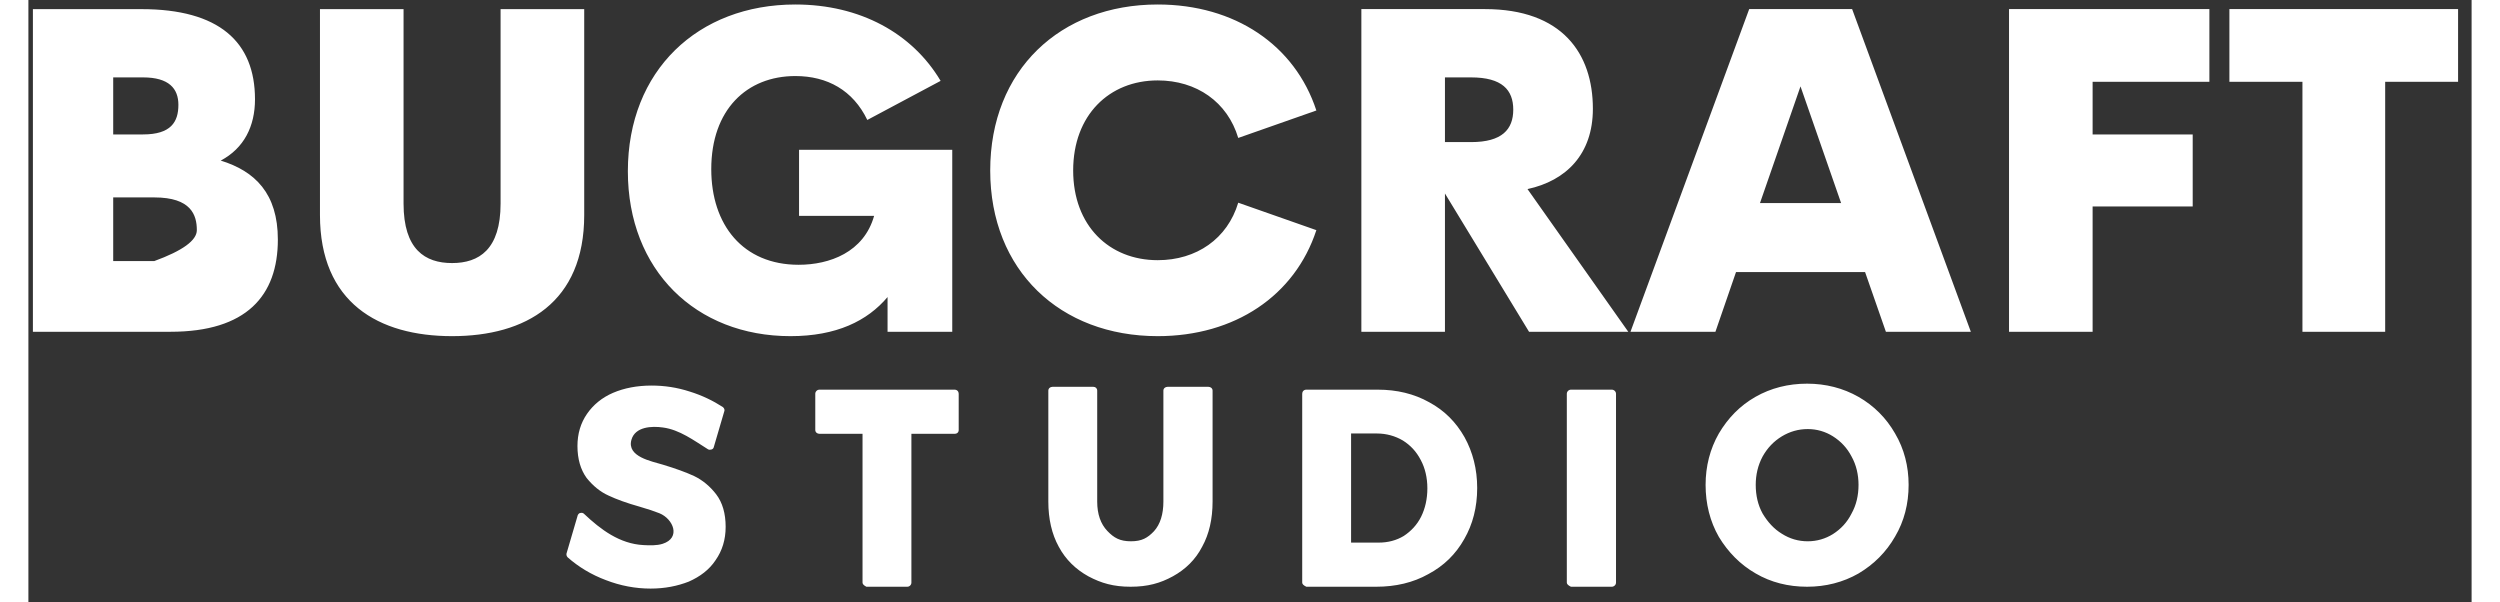 <?xml version="1.0" encoding="UTF-8" standalone="no"?>
<!DOCTYPE svg PUBLIC "-//W3C//DTD SVG 1.1//EN" "http://www.w3.org/Graphics/SVG/1.1/DTD/svg11.dtd">
<svg version="1.1" xmlns="http://www.w3.org/2000/svg" xmlns:xlink="http://www.w3.org/1999/xlink" preserveAspectRatio="xMidYMid meet" viewBox="50.052 100.753 541.896 133.547" width="537.9" height="129.55"><rect x="50.052" y="100.753" width="541.896" height="133.547" fill="#333333" stroke="none"/><defs><path d="M81.57 174.34C79.54 174.34 69.36 174.34 51.05 174.34C51.05 167.18 51.05 109.94 51.05 102.78C65.5 102.78 73.53 102.78 75.14 102.78C92.32 102.78 100.31 110.03 100.31 122.78C100.31 128.77 97.87 133.64 92.71 136.37C100.31 138.71 105.38 143.67 105.38 153.89C105.38 166.35 98.41 174.34 81.57 174.34ZM68.86 130.57C72.84 130.57 75.04 130.57 75.48 130.57C81.67 130.57 83.32 127.8 83.32 124C83.32 120.4 81.23 117.92 75.48 117.92C74.6 117.92 72.4 117.92 68.86 117.92C68.86 120.45 68.86 129.3 68.86 130.57ZM77.97 144.54C77.36 144.54 74.33 144.54 68.86 144.54C68.86 145.48 68.86 150.19 68.86 158.66C74.33 158.66 77.36 158.66 77.97 158.66C84.26 156.36 87.41 154.07 87.41 151.8C87.41 148.44 86.14 144.54 77.97 144.54ZM114.72 102.78C116.57 102.78 131.41 102.78 133.26 102.78C133.26 128.66 133.26 143.03 133.26 145.91C133.26 156.09 138.03 159.1 144.02 159.1C150 159.1 154.78 156.09 154.78 145.91C154.78 143.03 154.78 128.66 154.78 102.78C156.64 102.78 171.47 102.78 173.33 102.78C173.33 130.18 173.33 145.39 173.33 148.44C173.33 167.86 160.37 175.31 144.02 175.31C127.67 175.31 114.72 167.85 114.72 148.44C114.72 145.39 114.72 130.18 114.72 102.78ZM220.16 101.75C234.52 101.75 246.1 108.13 252.38 118.69C250.76 119.56 237.75 126.5 236.12 127.36C232.96 120.79 227.26 117.62 220.16 117.62C209.4 117.62 201.51 125.07 201.51 138.27C201.51 150.62 208.52 159.48 220.89 159.48C227.75 159.48 235.35 156.71 237.63 148.63C236.52 148.63 230.97 148.63 220.98 148.63C220.98 147.66 220.98 142.77 220.98 133.98L254.96 133.98L254.96 174.34C246.35 174.34 241.56 174.34 240.61 174.34C240.61 169.72 240.61 167.15 240.61 166.64C236.12 171.95 229.26 175.31 219.08 175.31C198.06 175.31 183.01 160.66 183.01 138.74C183.01 116.41 198.54 101.75 220.16 101.75ZM300.53 101.75C317.62 101.75 330.95 110.71 335.72 125.26C333.99 125.87 320.12 130.75 318.39 131.35C316 123.36 309.14 118.59 300.53 118.59C289.77 118.59 281.78 126.29 281.78 138.56C281.78 150.82 289.77 158.46 300.53 158.46C309.14 158.46 316 153.7 318.39 145.71C320.12 146.31 333.99 151.19 335.72 151.8C330.95 166.35 317.62 175.31 300.53 175.31C278.91 175.31 263.38 160.76 263.38 138.56C263.38 116.31 278.91 101.75 300.53 101.75ZM382.89 174.34L364.24 143.67L364.24 174.34L345.7 174.34C345.7 131.4 345.7 107.54 345.7 102.77C362.15 102.77 371.28 102.77 373.1 102.77C390.24 102.77 397.05 112.61 397.05 124.88C397.05 134.96 391.12 140.84 382.55 142.69C385.53 146.91 392.98 157.46 404.9 174.34C401.96 174.34 394.63 174.34 382.89 174.34ZM364.24 117.92C364.24 119.35 364.24 130.84 364.24 132.27C367.72 132.27 369.66 132.27 370.04 132.27C376.9 132.27 379.39 129.45 379.39 125.07C379.39 120.69 376.9 117.92 370.04 117.92C369.66 117.92 367.72 117.92 364.24 117.92ZM428.8 161.09L424.23 174.34L405.39 174.34L431.72 102.77L454.55 102.77L480.88 174.34L462.04 174.34L457.42 161.09L428.8 161.09ZM452.11 145.8L443.1 119.91L434.11 145.8L452.11 145.8ZM507.89 130.57L530.09 130.57L530.09 146.54L507.89 146.54L507.89 174.34L489.35 174.34L489.35 102.77L533.79 102.77L533.79 118.89L507.89 118.89L507.89 130.57ZM572.78 118.89L572.78 174.34L554.43 174.34L554.43 118.89L538.23 118.89L538.23 102.77L588.95 102.77L588.95 118.89L572.78 118.89Z" id="aD4a6PC35"></path><path d="M81.57 174.34C79.54 174.34 69.36 174.34 51.05 174.34C51.05 167.18 51.05 109.94 51.05 102.78C65.5 102.78 73.53 102.78 75.14 102.78C92.32 102.78 100.31 110.03 100.31 122.78C100.31 128.77 97.87 133.64 92.71 136.37C100.31 138.71 105.38 143.67 105.38 153.89C105.38 166.35 98.41 174.34 81.57 174.34ZM68.86 130.57C72.84 130.57 75.04 130.57 75.48 130.57C81.67 130.57 83.32 127.8 83.32 124C83.32 120.4 81.23 117.92 75.48 117.92C74.6 117.92 72.4 117.92 68.86 117.92C68.86 120.45 68.86 129.3 68.86 130.57ZM77.97 144.54C77.36 144.54 74.33 144.54 68.86 144.54C68.86 145.48 68.86 150.19 68.86 158.66C74.33 158.66 77.36 158.66 77.97 158.66C84.26 156.36 87.41 154.07 87.41 151.8C87.41 148.44 86.14 144.54 77.97 144.54ZM114.72 102.78C116.57 102.78 131.41 102.78 133.26 102.78C133.26 128.66 133.26 143.03 133.26 145.91C133.26 156.09 138.03 159.1 144.02 159.1C150 159.1 154.78 156.09 154.78 145.91C154.78 143.03 154.78 128.66 154.78 102.78C156.64 102.78 171.47 102.78 173.33 102.78C173.33 130.18 173.33 145.39 173.33 148.44C173.33 167.86 160.37 175.31 144.02 175.31C127.67 175.31 114.72 167.85 114.72 148.44C114.72 145.39 114.72 130.18 114.72 102.78ZM220.16 101.75C234.52 101.75 246.1 108.13 252.38 118.69C250.76 119.56 237.75 126.5 236.12 127.36C232.96 120.79 227.26 117.62 220.16 117.62C209.4 117.62 201.51 125.07 201.51 138.27C201.51 150.62 208.52 159.48 220.89 159.48C227.75 159.48 235.35 156.71 237.63 148.63C236.52 148.63 230.97 148.63 220.98 148.63C220.98 147.66 220.98 142.77 220.98 133.98L254.96 133.98L254.96 174.34C246.35 174.34 241.56 174.34 240.61 174.34C240.61 169.72 240.61 167.15 240.61 166.64C236.12 171.95 229.26 175.31 219.08 175.31C198.06 175.31 183.01 160.66 183.01 138.74C183.01 116.41 198.54 101.75 220.16 101.75ZM300.53 101.75C317.62 101.75 330.95 110.71 335.72 125.26C333.99 125.87 320.12 130.75 318.39 131.35C316 123.36 309.14 118.59 300.53 118.59C289.77 118.59 281.78 126.29 281.78 138.56C281.78 150.82 289.77 158.46 300.53 158.46C309.14 158.46 316 153.7 318.39 145.71C320.12 146.31 333.99 151.19 335.72 151.8C330.95 166.35 317.62 175.31 300.53 175.31C278.91 175.31 263.38 160.76 263.38 138.56C263.38 116.31 278.91 101.75 300.53 101.75ZM382.89 174.34L364.24 143.67L364.24 174.34L345.7 174.34C345.7 131.4 345.7 107.54 345.7 102.77C362.15 102.77 371.28 102.77 373.1 102.77C390.24 102.77 397.05 112.61 397.05 124.88C397.05 134.96 391.12 140.84 382.55 142.69C385.53 146.91 392.98 157.46 404.9 174.34C401.96 174.34 394.63 174.34 382.89 174.34ZM364.24 117.92C364.24 119.35 364.24 130.84 364.24 132.27C367.72 132.27 369.66 132.27 370.04 132.27C376.9 132.27 379.39 129.45 379.39 125.07C379.39 120.69 376.9 117.92 370.04 117.92C369.66 117.92 367.72 117.92 364.24 117.92ZM428.8 161.09L424.23 174.34L405.39 174.34L431.72 102.77L454.55 102.77L480.88 174.34L462.04 174.34L457.42 161.09L428.8 161.09ZM452.11 145.8L443.1 119.91L434.11 145.8L452.11 145.8ZM507.89 130.57L530.09 130.57L530.09 146.54L507.89 146.54L507.89 174.34L489.35 174.34L489.35 102.77L533.79 102.77L533.79 118.89L507.89 118.89L507.89 130.57ZM572.78 118.89L572.78 174.34L554.43 174.34L554.43 118.89L538.23 118.89L538.23 102.77L588.95 102.77L588.95 118.89L572.78 118.89Z" id="a17M9TVui"></path><path d="M169.67 224.38C169.38 224.1 169.31 223.68 169.46 223.33C169.71 222.5 171.65 215.84 171.9 215.01C172.05 214.73 172.25 214.52 172.54 214.52C172.81 214.45 173.09 214.52 173.3 214.73C177.01 218.23 181.2 221.37 186.45 221.65C187.85 221.72 189.39 221.79 190.72 221.37C194.84 220.05 193.09 215.85 190.01 214.59C188.97 214.17 187.5 213.68 185.61 213.13C182.82 212.35 180.51 211.51 178.75 210.68C176.87 209.84 175.26 208.5 173.86 206.76C172.54 204.94 171.83 202.56 171.83 199.69C171.83 196.97 172.54 194.59 173.94 192.56C175.33 190.54 177.28 188.93 179.73 187.88C182.18 186.83 185.05 186.27 188.27 186.27C191.13 186.27 193.93 186.69 196.73 187.6C199.45 188.44 201.9 189.63 204.07 191.03C204.42 191.3 204.56 191.72 204.35 192.14C204.12 192.93 202.27 199.19 202.05 199.98C201.97 200.26 201.76 200.4 201.48 200.47C201.27 200.53 200.99 200.53 200.78 200.4C197.64 198.44 194.49 196.06 190.79 195.57C188.34 195.22 184.63 195.36 183.8 198.3C182.74 202.07 188.27 203.05 190.79 203.82C193.58 204.66 195.89 205.5 197.71 206.34C199.6 207.25 201.27 208.65 202.6 210.39C204 212.22 204.7 214.66 204.7 217.6C204.7 220.47 203.93 222.91 202.46 225.01C201.07 227.11 199.03 228.65 196.51 229.76C194 230.74 191.21 231.3 188.05 231.3C184.7 231.3 181.35 230.67 178.13 229.42C174.91 228.22 172.05 226.48 169.67 224.38ZM235.06 196.97C229.32 196.97 226.12 196.97 225.49 196.97C225 196.97 224.58 196.62 224.58 196.13C224.58 195.33 224.58 188.89 224.58 188.09C224.58 187.6 225 187.18 225.49 187.18C228.48 187.18 252.48 187.18 255.48 187.18C256.05 187.18 256.39 187.6 256.39 188.09C256.39 188.89 256.39 195.33 256.39 196.13C256.39 196.62 256.05 196.97 255.48 196.97C254.84 196.97 251.65 196.97 245.9 196.97C245.9 216.77 245.9 227.77 245.9 229.98C245.9 230.47 245.48 230.89 244.99 230.89C244.39 230.89 241.36 230.89 235.91 230.89C235.35 230.6 235.06 230.3 235.06 229.98C235.06 227.77 235.06 216.77 235.06 196.97ZM278.58 222.01C277.04 219.21 276.27 215.85 276.27 212C276.27 209.54 276.27 189.85 276.27 187.39C276.27 186.9 276.69 186.55 277.18 186.55C278.09 186.55 285.36 186.55 286.27 186.55C286.76 186.55 287.11 186.9 287.11 187.39C287.11 189.85 287.11 209.54 287.11 212C287.11 214.8 287.88 216.96 289.35 218.51C290.82 220.05 292.14 220.81 294.59 220.81C297.03 220.81 298.3 220.05 299.7 218.58C301.1 217.04 301.79 214.8 301.79 212C301.79 209.54 301.79 189.85 301.79 187.39C301.79 186.9 302.21 186.55 302.7 186.55C303.61 186.55 310.88 186.55 311.79 186.55C312.28 186.55 312.7 186.9 312.7 187.39C312.7 189.85 312.7 209.54 312.7 212C312.7 215.85 311.94 219.21 310.39 222.01C308.92 224.87 306.69 227.04 303.89 228.58C301.1 230.11 298.3 230.89 294.52 230.89C290.75 230.89 288.02 230.11 285.15 228.58C282.36 227.04 280.11 224.87 278.58 222.01ZM332.58 188.09C332.58 187.6 332.93 187.18 333.49 187.18C335.07 187.18 347.77 187.18 349.36 187.18C353.56 187.18 357.4 188.09 360.76 189.98C364.12 191.79 366.7 194.39 368.59 197.73C370.41 201.02 371.39 204.8 371.39 208.99C371.39 213.26 370.41 217.04 368.52 220.32C366.63 223.68 363.98 226.27 360.55 228.09C357.19 229.98 353.28 230.89 349.01 230.89C347.98 230.89 342.8 230.89 333.49 230.89C332.88 230.6 332.58 230.3 332.58 229.98C332.58 225.79 332.58 192.28 332.58 188.09ZM355.1 219.63C356.7 218.58 358.04 217.18 358.95 215.36C359.85 213.54 360.34 211.44 360.34 209.06C360.34 206.76 359.85 204.59 358.87 202.78C357.89 200.89 356.57 199.49 354.88 198.44C353.21 197.46 351.25 196.9 349.15 196.9C348.77 196.9 346.85 196.9 343.42 196.9C343.42 199.32 343.42 218.68 343.42 221.1C347.11 221.1 349.16 221.1 349.58 221.1C351.6 221.1 353.48 220.61 355.1 219.63ZM391.27 188.09C391.27 187.6 391.69 187.18 392.18 187.18C393.08 187.18 400.35 187.18 401.26 187.18C401.75 187.18 402.18 187.6 402.18 188.09C402.18 192.28 402.18 225.79 402.18 229.98C402.18 230.47 401.75 230.89 401.26 230.89C400.66 230.89 397.63 230.89 392.18 230.89C391.57 230.6 391.27 230.3 391.27 229.98C391.27 225.79 391.27 192.28 391.27 188.09ZM424.99 219.83C423.03 216.41 422.05 212.49 422.05 208.3C422.05 204.18 423.03 200.33 424.99 196.9C427.02 193.47 429.67 190.74 433.1 188.78C436.52 186.83 440.37 185.85 444.56 185.85C448.69 185.85 452.54 186.83 455.97 188.78C459.39 190.74 462.12 193.47 464.08 196.9C466.1 200.33 467.08 204.18 467.08 208.3C467.08 212.49 466.1 216.34 464.08 219.76C462.12 223.19 459.39 225.92 455.97 227.95C452.54 229.91 448.69 230.89 444.56 230.89C440.37 230.89 436.52 229.91 433.17 227.95C429.74 225.99 427.02 223.19 424.99 219.83ZM454.42 214.66C455.48 212.77 455.97 210.61 455.97 208.3C455.97 206.06 455.48 203.89 454.42 202C453.44 200.11 452.05 198.64 450.3 197.53C448.63 196.48 446.74 195.92 444.71 195.92C442.61 195.92 440.72 196.48 438.97 197.53C437.15 198.64 435.76 200.11 434.7 202C433.65 203.96 433.17 206.06 433.17 208.3C433.17 210.61 433.65 212.77 434.7 214.66C435.83 216.55 437.23 218.09 438.97 219.14C440.72 220.25 442.61 220.81 444.71 220.81C446.74 220.81 448.63 220.25 450.3 219.21C452.05 218.09 453.44 216.62 454.42 214.66Z" id="c2EOghA6ya"></path><path d="M169.67 224.38C169.38 224.1 169.31 223.68 169.46 223.33C169.71 222.5 171.65 215.84 171.9 215.01C172.05 214.73 172.25 214.52 172.54 214.52C172.81 214.45 173.09 214.52 173.3 214.73C177.01 218.23 181.2 221.37 186.45 221.65C187.85 221.72 189.39 221.79 190.72 221.37C194.84 220.05 193.09 215.85 190.01 214.59C188.97 214.17 187.5 213.68 185.61 213.13C182.82 212.35 180.51 211.51 178.75 210.68C176.87 209.84 175.26 208.5 173.86 206.76C172.54 204.94 171.83 202.56 171.83 199.69C171.83 196.97 172.54 194.59 173.94 192.56C175.33 190.54 177.28 188.93 179.73 187.88C182.18 186.83 185.05 186.27 188.27 186.27C191.13 186.27 193.93 186.69 196.73 187.6C199.45 188.44 201.9 189.63 204.07 191.03C204.42 191.3 204.56 191.72 204.35 192.14C204.12 192.93 202.27 199.19 202.05 199.98C201.97 200.26 201.76 200.4 201.48 200.47C201.27 200.53 200.99 200.53 200.78 200.4C197.64 198.44 194.49 196.06 190.79 195.57C188.34 195.22 184.63 195.36 183.8 198.3C182.74 202.07 188.27 203.05 190.79 203.82C193.58 204.66 195.89 205.5 197.71 206.34C199.6 207.25 201.27 208.65 202.6 210.39C204 212.22 204.7 214.66 204.7 217.6C204.7 220.47 203.93 222.91 202.46 225.01C201.07 227.11 199.03 228.65 196.51 229.76C194 230.74 191.21 231.3 188.05 231.3C184.7 231.3 181.35 230.67 178.13 229.42C174.91 228.22 172.05 226.48 169.67 224.38ZM235.06 196.97C229.32 196.97 226.12 196.97 225.49 196.97C225 196.97 224.58 196.62 224.58 196.13C224.58 195.33 224.58 188.89 224.58 188.09C224.58 187.6 225 187.18 225.49 187.18C228.48 187.18 252.48 187.18 255.48 187.18C256.05 187.18 256.39 187.6 256.39 188.09C256.39 188.89 256.39 195.33 256.39 196.13C256.39 196.62 256.05 196.97 255.48 196.97C254.84 196.97 251.65 196.97 245.9 196.97C245.9 216.77 245.9 227.77 245.9 229.98C245.9 230.47 245.48 230.89 244.99 230.89C244.39 230.89 241.36 230.89 235.91 230.89C235.35 230.6 235.06 230.3 235.06 229.98C235.06 227.77 235.06 216.77 235.06 196.97ZM278.58 222.01C277.04 219.21 276.27 215.85 276.27 212C276.27 209.54 276.27 189.85 276.27 187.39C276.27 186.9 276.69 186.55 277.18 186.55C278.09 186.55 285.36 186.55 286.27 186.55C286.76 186.55 287.11 186.9 287.11 187.39C287.11 189.85 287.11 209.54 287.11 212C287.11 214.8 287.88 216.96 289.35 218.51C290.82 220.05 292.14 220.81 294.59 220.81C297.03 220.81 298.3 220.05 299.7 218.58C301.1 217.04 301.79 214.8 301.79 212C301.79 209.54 301.79 189.85 301.79 187.39C301.79 186.9 302.21 186.55 302.7 186.55C303.61 186.55 310.88 186.55 311.79 186.55C312.28 186.55 312.7 186.9 312.7 187.39C312.7 189.85 312.7 209.54 312.7 212C312.7 215.85 311.94 219.21 310.39 222.01C308.92 224.87 306.69 227.04 303.89 228.58C301.1 230.11 298.3 230.89 294.52 230.89C290.75 230.89 288.02 230.11 285.15 228.58C282.36 227.04 280.11 224.87 278.58 222.01ZM332.58 188.09C332.58 187.6 332.93 187.18 333.49 187.18C335.07 187.18 347.77 187.18 349.36 187.18C353.56 187.18 357.4 188.09 360.76 189.98C364.12 191.79 366.7 194.39 368.59 197.73C370.41 201.02 371.39 204.8 371.39 208.99C371.39 213.26 370.41 217.04 368.52 220.32C366.63 223.68 363.98 226.27 360.55 228.09C357.19 229.98 353.28 230.89 349.01 230.89C347.98 230.89 342.8 230.89 333.49 230.89C332.88 230.6 332.58 230.3 332.58 229.98C332.58 225.79 332.58 192.28 332.58 188.09ZM355.1 219.63C356.7 218.58 358.04 217.18 358.95 215.36C359.85 213.54 360.34 211.44 360.34 209.06C360.34 206.76 359.85 204.59 358.87 202.78C357.89 200.89 356.57 199.49 354.88 198.44C353.21 197.46 351.25 196.9 349.15 196.9C348.77 196.9 346.85 196.9 343.42 196.9C343.42 199.32 343.42 218.68 343.42 221.1C347.11 221.1 349.16 221.1 349.58 221.1C351.6 221.1 353.48 220.61 355.1 219.63ZM391.27 188.09C391.27 187.6 391.69 187.18 392.18 187.18C393.08 187.18 400.35 187.18 401.26 187.18C401.75 187.18 402.18 187.6 402.18 188.09C402.18 192.28 402.18 225.79 402.18 229.98C402.18 230.47 401.75 230.89 401.26 230.89C400.66 230.89 397.63 230.89 392.18 230.89C391.57 230.6 391.27 230.3 391.27 229.98C391.27 225.79 391.27 192.28 391.27 188.09ZM424.99 219.83C423.03 216.41 422.05 212.49 422.05 208.3C422.05 204.18 423.03 200.33 424.99 196.9C427.02 193.47 429.67 190.74 433.1 188.78C436.52 186.83 440.37 185.85 444.56 185.85C448.69 185.85 452.54 186.83 455.97 188.78C459.39 190.74 462.12 193.47 464.08 196.9C466.1 200.33 467.08 204.18 467.08 208.3C467.08 212.49 466.1 216.34 464.08 219.76C462.12 223.19 459.39 225.92 455.97 227.95C452.54 229.91 448.69 230.89 444.56 230.89C440.37 230.89 436.52 229.91 433.17 227.95C429.74 225.99 427.02 223.19 424.99 219.83ZM454.42 214.66C455.48 212.77 455.97 210.61 455.97 208.3C455.97 206.06 455.48 203.89 454.42 202C453.44 200.11 452.05 198.64 450.3 197.53C448.63 196.48 446.74 195.92 444.71 195.92C442.61 195.92 440.72 196.48 438.97 197.53C437.15 198.64 435.76 200.11 434.7 202C433.65 203.96 433.17 206.06 433.17 208.3C433.17 210.61 433.65 212.77 434.7 214.66C435.83 216.55 437.23 218.09 438.97 219.14C440.72 220.25 442.61 220.81 444.71 220.81C446.74 220.81 448.63 220.25 450.3 219.21C452.05 218.09 453.44 216.62 454.42 214.66Z" id="jVzC4XqjO"></path></defs><g><g><use xlink:href="#aD4a6PC35" opacity="1" fill="#ffffff" fill-opacity="1"></use><g><use xlink:href="#aD4a6PC35" opacity="1" fill-opacity="0" stroke="#000000" stroke-width="1" stroke-opacity="0"></use></g></g><g><use xlink:href="#a17M9TVui" opacity="1" fill="#000000" fill-opacity="0"></use><g><use xlink:href="#a17M9TVui" opacity="1" fill-opacity="0" stroke="#000000" stroke-width="1" stroke-opacity="0"></use></g></g><g><use xlink:href="#c2EOghA6ya" opacity="1" fill="#ffffff" fill-opacity="1"></use><g><use xlink:href="#c2EOghA6ya" opacity="1" fill-opacity="0" stroke="#000000" stroke-width="1" stroke-opacity="0"></use></g></g><g><use xlink:href="#jVzC4XqjO" opacity="1" fill="#000000" fill-opacity="0"></use><g><use xlink:href="#jVzC4XqjO" opacity="1" fill-opacity="0" stroke="#000000" stroke-width="1" stroke-opacity="0"></use></g></g></g></svg>